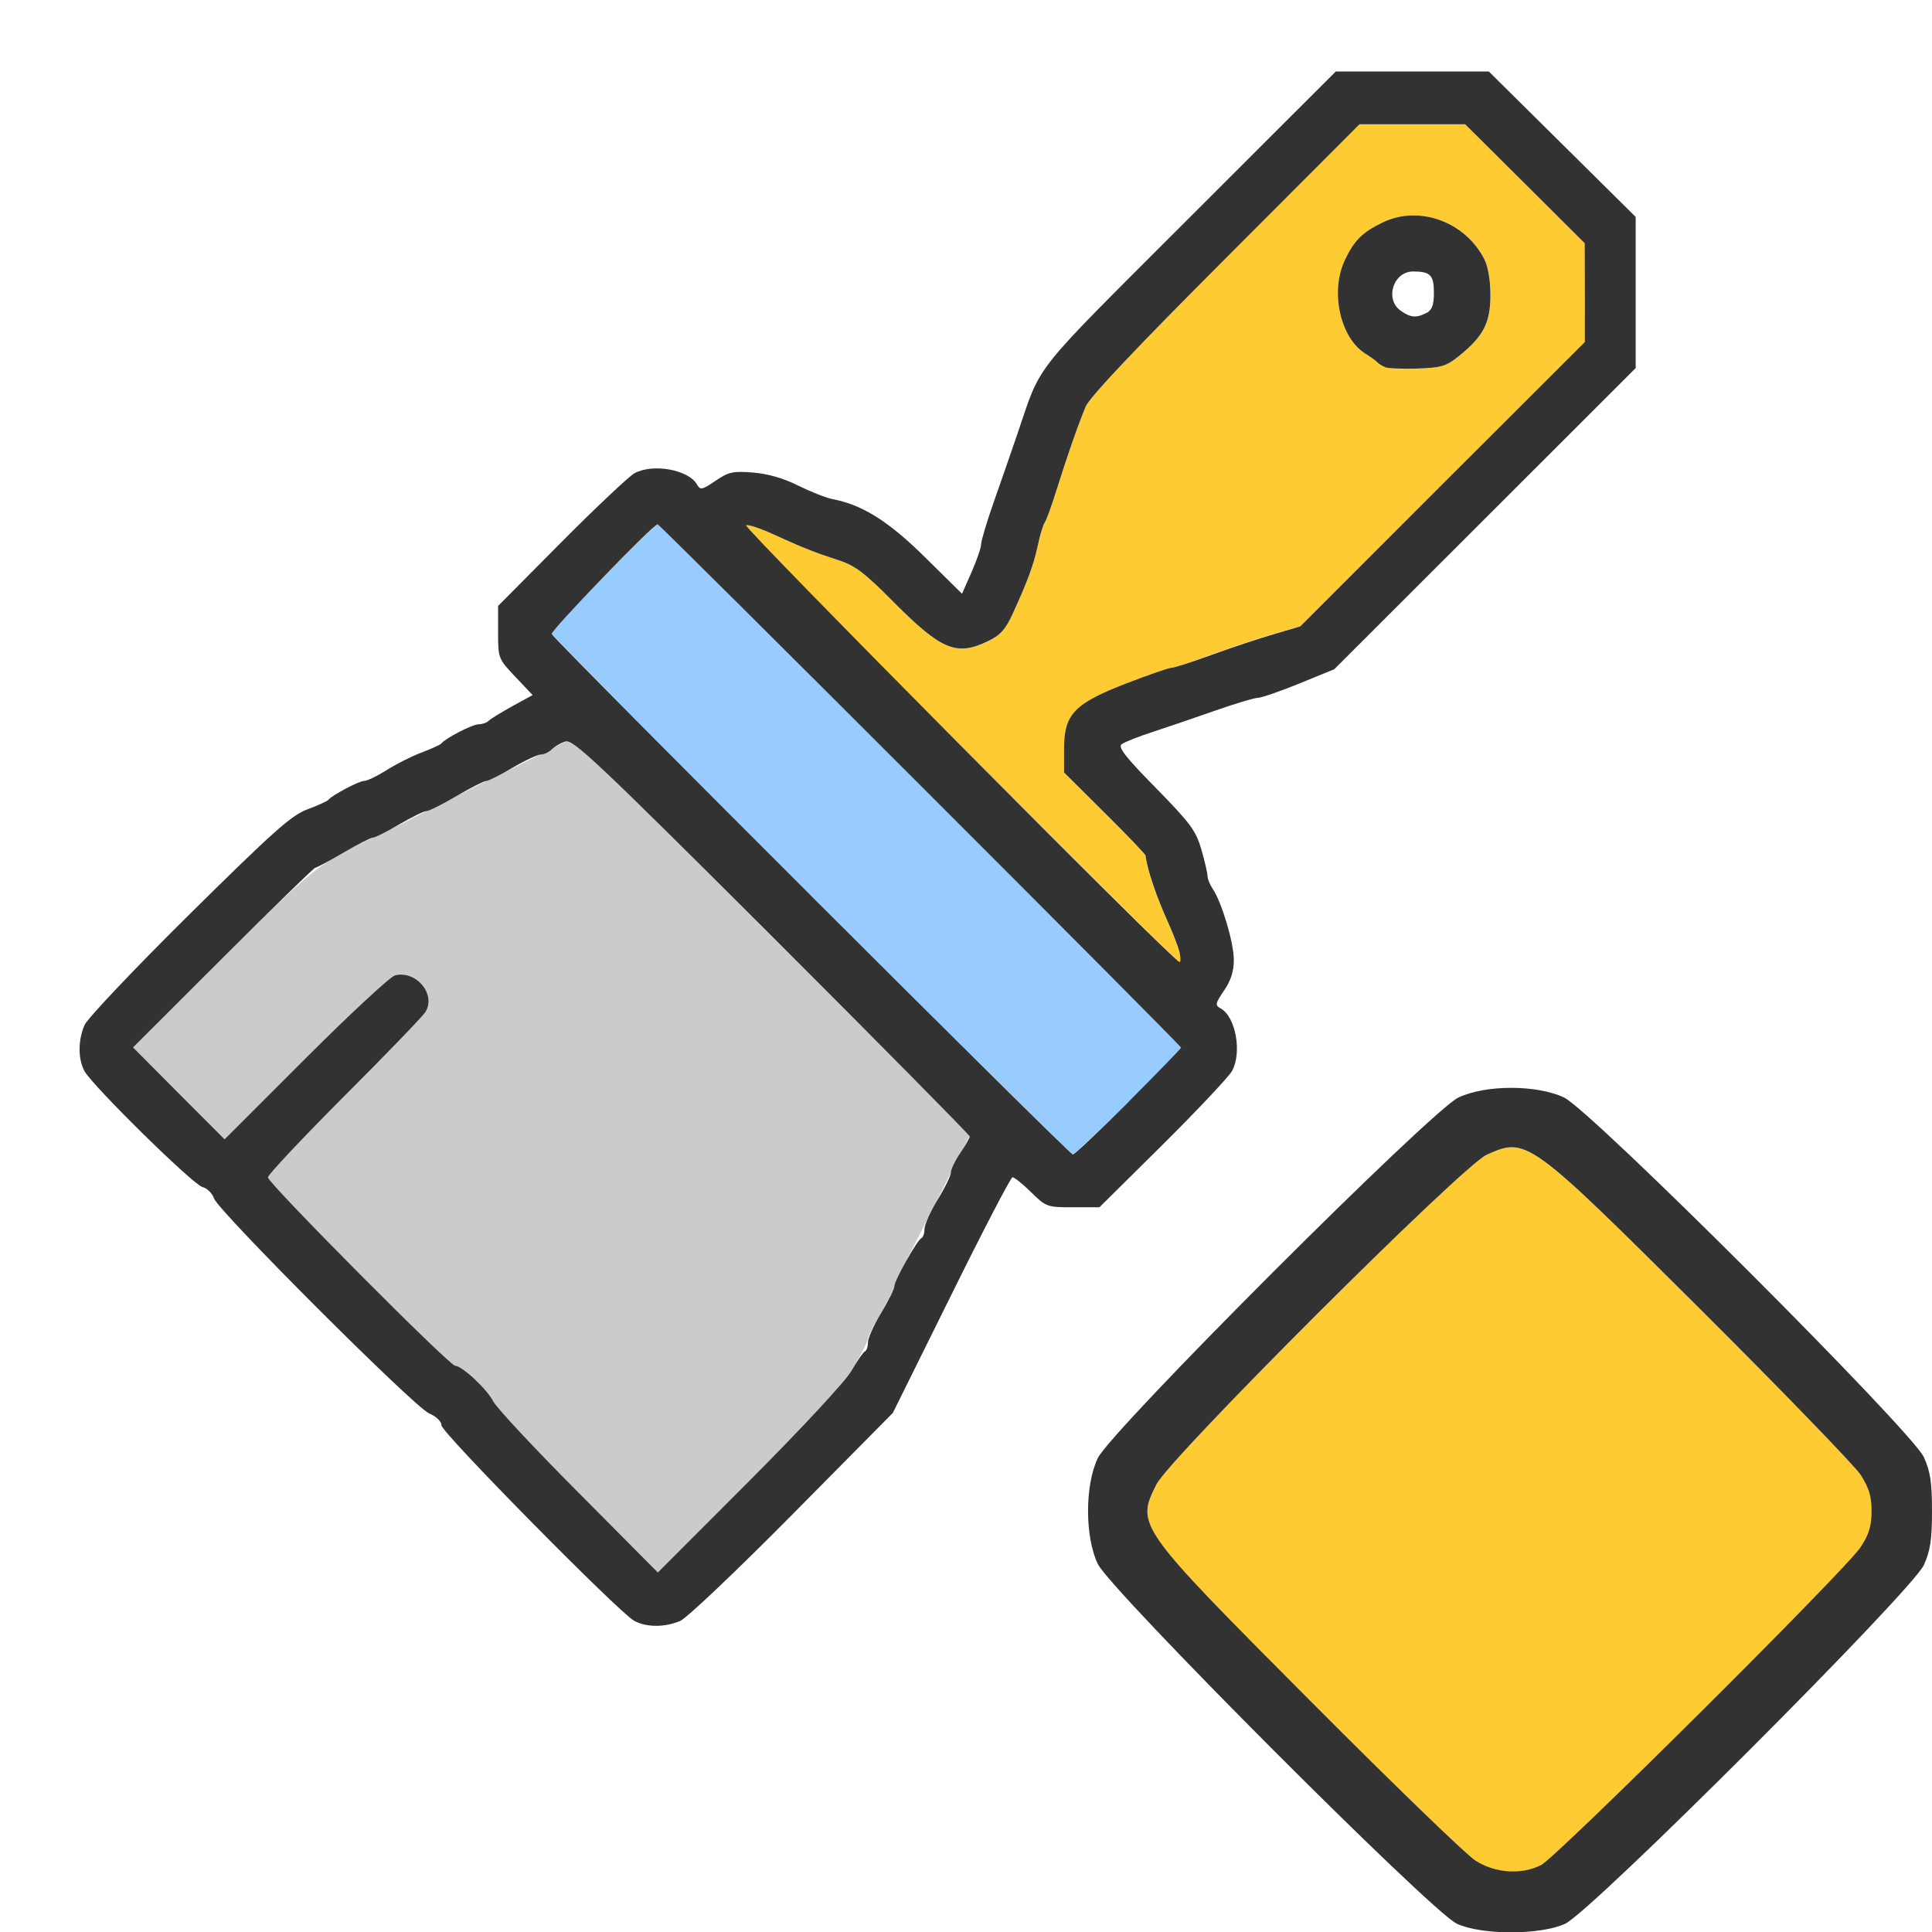 <?xml version="1.0" encoding="UTF-8" standalone="no"?>
<!-- Created with Inkscape (http://www.inkscape.org/) -->

<svg
   version="1.1"
   id="svg2"
   width="1600"
   height="1600"
   viewBox="0 0 1600 1600"
   sodipodi:docname="clean_keys.svg"
   inkscape:version="1.2.2 (732a01da63, 2022-12-09)"
   xmlns:inkscape="http://www.inkscape.org/namespaces/inkscape"
   xmlns:sodipodi="http://sodipodi.sourceforge.net/DTD/sodipodi-0.dtd"
   xmlns="http://www.w3.org/2000/svg"
   xmlns:svg="http://www.w3.org/2000/svg"
   xmlns:rdf="http://www.w3.org/1999/02/22-rdf-syntax-ns#"
   xmlns:cc="http://creativecommons.org/ns#"
   xmlns:dc="http://purl.org/dc/elements/1.1/">
  <defs
     id="defs6" />
  <sodipodi:namedview
     pagecolor="#808080"
     bordercolor="#666666"
     borderopacity="1"
     objecttolerance="10"
     gridtolerance="10"
     guidetolerance="10"
     inkscape:pageopacity="0"
     inkscape:pageshadow="2"
     inkscape:window-width="2560"
     inkscape:window-height="1009"
     id="namedview4"
     showgrid="false"
     inkscape:zoom="0.5"
     inkscape:cx="680"
     inkscape:cy="818"
     inkscape:window-x="-8"
     inkscape:window-y="-8"
     inkscape:window-maximized="1"
     inkscape:current-layer="svg2"
     inkscape:showpageshadow="0"
     inkscape:pagecheckerboard="true"
     inkscape:deskcolor="#d1d1d1" />
  <g
     id="CLEAN_KEYS"
     transform="matrix(100,0,0,100,0,-0.174)"
     style="stroke-width:0.011">
    <path
       style="fill:none;stroke-width:0"
       d="M 0,8 V 0 h 8 8 L 15.998,6.102 15.997,12.203 15.931,12.062 c -0.099,-0.211 -2.762,-2.868 -2.978,-2.971 -0.225,-0.107 -0.65,-0.107 -0.875,0 -0.227,0.108 -2.879,2.76 -2.987,2.987 -0.107,0.225 -0.107,0.65 0,0.875 0.103,0.216 2.76,2.879 2.971,2.978 l 0.141,0.066 -6.102,0.002 L 0,16 Z m 5.634,5.425 c 0.157,-0.069 1.732,-1.67 1.822,-1.852 0.041,-0.083 0.088,-0.172 0.105,-0.197 0.017,-0.026 0.124,-0.237 0.237,-0.469 0.113,-0.232 0.223,-0.453 0.243,-0.491 C 8.061,10.378 8.141,10.213 8.219,10.05 8.296,9.887 8.371,9.752 8.385,9.752 8.4,9.751 8.469,9.806 8.539,9.875 8.663,9.997 8.672,10 8.886,10 H 9.105 L 9.632,9.477 C 9.922,9.189 10.18,8.915 10.205,8.869 c 0.082,-0.154 0.028,-0.448 -0.095,-0.517 -0.047,-0.027 -0.045,-0.041 0.028,-0.148 0.056,-0.083 0.081,-0.16 0.081,-0.255 0,-0.14 -0.102,-0.48 -0.176,-0.589 C 10.019,7.326 10,7.279 10,7.256 10,7.232 9.977,7.133 9.949,7.036 9.904,6.881 9.859,6.82 9.573,6.528 9.325,6.276 9.257,6.19 9.288,6.166 9.31,6.148 9.427,6.102 9.547,6.063 9.667,6.024 9.901,5.944 10.066,5.886 10.231,5.829 10.389,5.781 10.417,5.781 c 0.028,0 0.182,-0.054 0.342,-0.119 l 0.291,-0.119 1.248,-1.247 1.248,-1.247 V 2.423 1.797 L 12.938,1.195 12.33,0.594 h -0.634 -0.634 L 9.844,1.811 C 8.511,3.145 8.633,2.99 8.421,3.609 8.374,3.747 8.288,3.994 8.23,4.159 8.172,4.324 8.125,4.482 8.125,4.51 8.125,4.538 8.089,4.641 8.046,4.74 L 7.967,4.919 7.663,4.619 C 7.359,4.318 7.142,4.182 6.894,4.134 6.84,4.124 6.713,4.074 6.61,4.022 6.487,3.961 6.358,3.924 6.235,3.915 6.069,3.902 6.032,3.91 5.925,3.984 5.814,4.059 5.799,4.063 5.773,4.015 5.704,3.892 5.41,3.838 5.256,3.92 5.21,3.945 4.936,4.203 4.648,4.493 L 4.125,5.02 v 0.218 c 0,0.216 0.001,0.219 0.143,0.369 L 4.411,5.758 4.198,5.878 C 4.08,5.943 3.967,5.998 3.947,5.999 3.926,5.999 3.842,6.039 3.759,6.087 3.677,6.135 3.469,6.242 3.297,6.325 3.125,6.409 2.921,6.511 2.844,6.553 2.766,6.595 2.626,6.664 2.531,6.708 2.392,6.772 2.206,6.939 1.552,7.589 1.108,8.03 0.724,8.436 0.7,8.491 c -0.055,0.125 -0.055,0.282 2.5937e-4,0.382 0.069,0.124 0.898,0.94 0.975,0.959 0.039,0.01 0.082,0.052 0.096,0.094 0.035,0.106 1.658,1.728 1.783,1.782 0.06,0.026 0.102,0.066 0.102,0.099 0,0.059 1.466,1.546 1.594,1.618 0.101,0.056 0.257,0.056 0.383,0.001 z M 11.601,2.576 C 11.465,2.481 11.538,2.25 11.703,2.25 c 0.142,0 0.172,0.03 0.172,0.174 0,0.189 -0.124,0.257 -0.274,0.152 z m 1.368,13.355 c 0.201,-0.094 2.869,-2.762 2.962,-2.962 l 0.066,-0.141 0.002,1.586 L 16,16 14.414,15.998 12.828,15.997 12.969,15.931 Z"
       id="path827"
       inkscape:connector-curvature="0" />
    <path
       style="fill:#98cbfe;stroke-width:0"
       d="M 6.711,7.414 C 5.529,6.232 4.562,5.255 4.562,5.241 4.562,5.215 5.42,4.344 5.446,4.344 c 0.019,0 4.336,4.316 4.336,4.334 0,0.025 -0.872,0.884 -0.897,0.884 -0.014,0 -0.992,-0.967 -2.173,-2.149 z"
       id="path825"
       inkscape:connector-curvature="0" />
    <path
       style="fill:#cbcbcb;stroke-width:0"
       d="M 4.79,12.364 C 4.429,12 4.111,11.66 4.084,11.607 4.033,11.506 3.826,11.313 3.768,11.312 3.72,11.311 2.219,9.8 2.219,9.752 2.219,9.731 2.502,9.43 2.848,9.083 3.194,8.737 3.497,8.423 3.521,8.386 3.617,8.241 3.449,8.035 3.271,8.079 3.231,8.09 2.898,8.399 2.53,8.767 L 1.86,9.437 1.481,9.056 1.101,8.676 1.837,7.941 C 2.557,7.222 2.655,7.142 3.031,6.965 3.258,6.859 3.367,6.806 3.438,6.767 3.48,6.744 3.593,6.687 3.688,6.64 3.782,6.594 3.895,6.537 3.938,6.514 3.98,6.491 4.079,6.443 4.156,6.407 4.234,6.371 4.332,6.322 4.375,6.299 4.418,6.277 4.519,6.225 4.6,6.185 L 4.747,6.112 6.391,7.756 8.035,9.399 7.949,9.567 C 7.902,9.659 7.846,9.77 7.825,9.812 7.805,9.855 7.702,10.058 7.597,10.262 7.492,10.466 7.406,10.644 7.406,10.658 c 0,0.014 -0.049,0.11 -0.109,0.212 -0.06,0.103 -0.109,0.201 -0.109,0.219 0,0.018 -0.051,0.119 -0.114,0.226 -0.08,0.137 -0.335,0.416 -0.87,0.951 l -0.756,0.757 z"
       id="path823"
       inkscape:connector-curvature="0" />
    <path
       style="fill:#fecb32;stroke-width:0"
       d="M 12.217,15.41 C 12.141,15.36 11.527,14.766 10.853,14.089 9.412,12.642 9.407,12.636 9.577,12.295 9.688,12.074 12.11,9.656 12.312,9.565 c 0.33,-0.149 0.344,-0.139 1.777,1.288 0.677,0.674 1.271,1.288 1.32,1.364 0.07,0.107 0.09,0.176 0.09,0.299 0,0.123 -0.021,0.191 -0.09,0.299 -0.118,0.181 -2.52,2.57 -2.65,2.636 -0.162,0.081 -0.38,0.065 -0.542,-0.04 z M 7.946,6.166 C 6.954,5.175 6.159,4.358 6.179,4.352 6.199,4.345 6.296,4.377 6.396,4.423 6.658,4.542 6.745,4.576 6.938,4.639 c 0.145,0.047 0.219,0.103 0.469,0.354 0.392,0.394 0.515,0.445 0.775,0.32 C 8.284,5.263 8.327,5.215 8.386,5.086 8.509,4.818 8.56,4.681 8.595,4.517 8.613,4.432 8.639,4.347 8.652,4.329 8.665,4.312 8.709,4.191 8.749,4.062 8.836,3.785 8.925,3.528 8.991,3.369 9.023,3.292 9.407,2.885 10.149,2.143 L 11.259,1.031 h 0.438 0.438 l 0.495,0.492 0.495,0.492 2.5e-4,0.409 2.5e-4,0.409 -1.179,1.177 -1.179,1.177 -0.22,0.064 c -0.121,0.035 -0.352,0.112 -0.514,0.171 C 9.873,5.483 9.723,5.531 9.701,5.531 9.68,5.531 9.513,5.589 9.332,5.659 8.897,5.828 8.812,5.916 8.812,6.201 v 0.199 l 0.336,0.334 c 0.185,0.183 0.337,0.343 0.338,0.355 0.013,0.114 0.09,0.341 0.187,0.554 0.081,0.178 0.124,0.327 0.094,0.327 -0.011,0 -0.831,-0.811 -1.822,-1.803 z M 12.084,2.95 C 12.286,2.787 12.344,2.675 12.344,2.447 c 0,-0.124 -0.019,-0.238 -0.051,-0.3 -0.159,-0.311 -0.539,-0.448 -0.839,-0.304 -0.171,0.082 -0.239,0.149 -0.316,0.314 -0.122,0.259 -0.039,0.64 0.168,0.772 0.047,0.03 0.093,0.063 0.101,0.074 0.036,0.045 0.122,0.058 0.334,0.051 0.198,-0.007 0.238,-0.019 0.344,-0.104 z"
       id="path821"
       inkscape:connector-curvature="0" />
    <path
       style="fill:#323232;stroke-width:0"
       d="m 12.062,15.931 c -0.211,-0.099 -2.868,-2.762 -2.971,-2.978 -0.107,-0.225 -0.107,-0.65 0,-0.875 0.108,-0.227 2.76,-2.879 2.987,-2.987 0.225,-0.107 0.65,-0.107 0.875,0 0.226,0.108 2.881,2.762 2.98,2.979 C 15.986,12.188 16,12.278 16,12.516 c 0,0.238 -0.014,0.327 -0.067,0.446 -0.098,0.215 -2.756,2.874 -2.972,2.972 -0.209,0.095 -0.694,0.094 -0.899,-0.002 z m 0.697,-0.481 c 0.13,-0.065 2.533,-2.454 2.65,-2.636 0.07,-0.107 0.09,-0.176 0.09,-0.299 0,-0.123 -0.021,-0.191 -0.09,-0.299 -0.05,-0.076 -0.644,-0.69 -1.32,-1.364 C 12.656,9.426 12.643,9.416 12.312,9.565 12.11,9.656 9.688,12.074 9.577,12.295 c -0.17,0.34 -0.165,0.347 1.276,1.794 0.674,0.677 1.288,1.271 1.364,1.32 0.162,0.105 0.38,0.121 0.542,0.04 z M 5.251,13.424 C 5.122,13.352 3.656,11.865 3.656,11.806 c 0,-0.033 -0.042,-0.073 -0.102,-0.099 C 3.43,11.654 1.808,10.032 1.772,9.926 1.758,9.884 1.715,9.842 1.676,9.832 1.599,9.813 0.769,8.997 0.7,8.873 0.646,8.774 0.645,8.617 0.7,8.491 0.724,8.436 1.114,8.024 1.567,7.576 2.268,6.883 2.414,6.753 2.547,6.704 2.633,6.672 2.71,6.637 2.719,6.626 2.75,6.587 2.973,6.469 3.016,6.469 3.041,6.469 3.123,6.429 3.201,6.38 3.278,6.331 3.408,6.265 3.491,6.234 3.573,6.203 3.648,6.169 3.656,6.158 3.691,6.114 3.913,6 3.964,6 3.994,6 4.032,5.987 4.048,5.97 4.065,5.954 4.153,5.9 4.245,5.849 L 4.411,5.758 4.268,5.607 C 4.126,5.457 4.125,5.453 4.125,5.238 V 5.02 L 4.648,4.493 C 4.936,4.203 5.21,3.945 5.256,3.92 c 0.154,-0.082 0.448,-0.028 0.517,0.095 0.026,0.047 0.041,0.044 0.152,-0.031 0.108,-0.074 0.144,-0.082 0.31,-0.069 0.123,0.01 0.253,0.047 0.375,0.108 0.103,0.051 0.231,0.102 0.284,0.112 0.248,0.047 0.466,0.184 0.769,0.484 l 0.304,0.3 0.079,-0.179 C 8.089,4.641 8.125,4.538 8.125,4.51 8.125,4.482 8.172,4.324 8.23,4.159 8.288,3.994 8.374,3.747 8.421,3.609 8.633,2.99 8.511,3.145 9.844,1.811 L 11.062,0.594 h 0.634 0.634 l 0.608,0.602 0.608,0.602 v 0.626 0.626 l -1.248,1.247 -1.248,1.247 -0.291,0.119 C 10.599,5.728 10.445,5.781 10.417,5.781 c -0.028,0 -0.186,0.047 -0.351,0.105 C 9.901,5.944 9.667,6.024 9.547,6.063 9.427,6.102 9.31,6.148 9.288,6.166 9.257,6.19 9.325,6.276 9.573,6.528 9.859,6.82 9.904,6.881 9.949,7.036 9.977,7.133 10,7.232 10,7.256 c 0,0.024 0.019,0.071 0.042,0.105 0.075,0.109 0.176,0.448 0.176,0.589 0,0.095 -0.024,0.172 -0.081,0.255 -0.073,0.108 -0.076,0.122 -0.028,0.148 0.124,0.069 0.178,0.362 0.095,0.517 -0.025,0.046 -0.282,0.32 -0.572,0.608 L 9.105,10 H 8.886 C 8.672,10 8.663,9.997 8.539,9.875 8.469,9.806 8.4,9.751 8.385,9.751 8.371,9.752 8.142,10.191 7.877,10.728 l -0.483,0.975 -0.83,0.839 c -0.456,0.461 -0.875,0.859 -0.93,0.883 -0.126,0.055 -0.282,0.055 -0.383,-10e-4 z m 1.799,-2.068 c 0.049,-0.084 0.1,-0.158 0.113,-0.163 0.014,-0.006 0.025,-0.039 0.025,-0.074 0,-0.035 0.049,-0.145 0.109,-0.244 0.06,-0.099 0.109,-0.198 0.109,-0.219 0,-0.048 0.19,-0.386 0.225,-0.401 0.014,-0.006 0.025,-0.039 0.025,-0.074 0,-0.035 0.049,-0.145 0.109,-0.244 C 7.826,9.838 7.875,9.737 7.875,9.711 7.875,9.686 7.91,9.613 7.953,9.55 7.996,9.487 8.031,9.425 8.031,9.413 8.03,9.401 7.293,8.655 6.392,7.755 4.95,6.315 4.746,6.122 4.683,6.142 4.644,6.154 4.593,6.184 4.57,6.207 4.546,6.231 4.506,6.25 4.48,6.25 4.454,6.25 4.348,6.299 4.246,6.359 4.143,6.42 4.045,6.469 4.027,6.469 c -0.018,0 -0.128,0.056 -0.246,0.125 -0.118,0.069 -0.23,0.125 -0.25,0.125 -0.02,0 -0.12,0.049 -0.223,0.109 C 3.206,6.888 3.107,6.938 3.09,6.938 c -0.018,0 -0.128,0.056 -0.246,0.125 -0.118,0.069 -0.223,0.125 -0.233,0.125 -0.011,0 -0.355,0.335 -0.764,0.744 L 1.102,8.676 1.481,9.057 1.86,9.437 2.53,8.767 C 2.898,8.399 3.231,8.09 3.271,8.079 3.449,8.035 3.617,8.241 3.521,8.386 3.497,8.423 3.194,8.737 2.848,9.083 2.502,9.43 2.219,9.731 2.219,9.752 c 0,0.048 1.502,1.559 1.55,1.56 0.058,9e-4 0.265,0.195 0.316,0.295 0.027,0.053 0.344,0.393 0.706,0.756 l 0.657,0.661 0.757,-0.758 c 0.438,-0.439 0.794,-0.822 0.845,-0.911 z M 9.345,9.127 C 9.585,8.887 9.781,8.685 9.781,8.678 9.781,8.659 5.464,4.344 5.446,4.344 c -0.036,0 -0.887,0.88 -0.877,0.908 0.015,0.044 4.286,4.311 4.316,4.311 0.014,0 0.221,-0.196 0.461,-0.436 z M 9.767,7.884 C 9.755,7.837 9.713,7.728 9.674,7.642 9.577,7.429 9.5,7.201 9.487,7.088 9.486,7.076 9.333,6.916 9.148,6.733 L 8.812,6.399 V 6.201 c 0,-0.285 0.084,-0.373 0.519,-0.541 0.182,-0.07 0.348,-0.128 0.37,-0.128 0.022,0 0.172,-0.048 0.333,-0.107 0.162,-0.059 0.393,-0.136 0.514,-0.171 L 10.768,5.189 11.946,4.011 13.125,2.834 13.125,2.425 13.124,2.016 12.629,1.523 12.134,1.031 H 11.697 11.259 L 10.149,2.143 C 9.407,2.885 9.023,3.292 8.991,3.369 8.925,3.528 8.836,3.785 8.749,4.062 c -0.04,0.129 -0.084,0.249 -0.097,0.267 -0.013,0.018 -0.039,0.102 -0.057,0.188 C 8.56,4.681 8.509,4.818 8.386,5.086 8.327,5.215 8.284,5.263 8.181,5.312 7.922,5.437 7.798,5.386 7.406,4.993 7.157,4.742 7.082,4.685 6.938,4.639 6.745,4.576 6.658,4.542 6.396,4.423 6.296,4.377 6.199,4.345 6.179,4.352 6.146,4.363 9.724,7.969 9.768,7.969 c 0.011,0 0.01,-0.038 -0.001,-0.085 z M 11.469,3.041 C 11.443,3.031 11.415,3.013 11.406,3.002 11.398,2.992 11.352,2.958 11.305,2.929 11.098,2.797 11.015,2.416 11.137,2.157 c 0.078,-0.165 0.145,-0.232 0.316,-0.314 0.3,-0.144 0.68,-0.006 0.839,0.304 0.032,0.062 0.051,0.176 0.051,0.3 0,0.228 -0.058,0.34 -0.26,0.503 -0.105,0.085 -0.146,0.097 -0.344,0.104 -0.123,0.004 -0.245,-0.001 -0.271,-0.012 z M 11.815,2.593 C 11.86,2.568 11.875,2.527 11.875,2.424 11.875,2.28 11.845,2.25 11.703,2.25 c -0.165,0 -0.238,0.231 -0.102,0.326 0.081,0.057 0.131,0.061 0.214,0.016 z"
       id="path819"
       inkscape:connector-curvature="0" />
  </g>
</svg>
